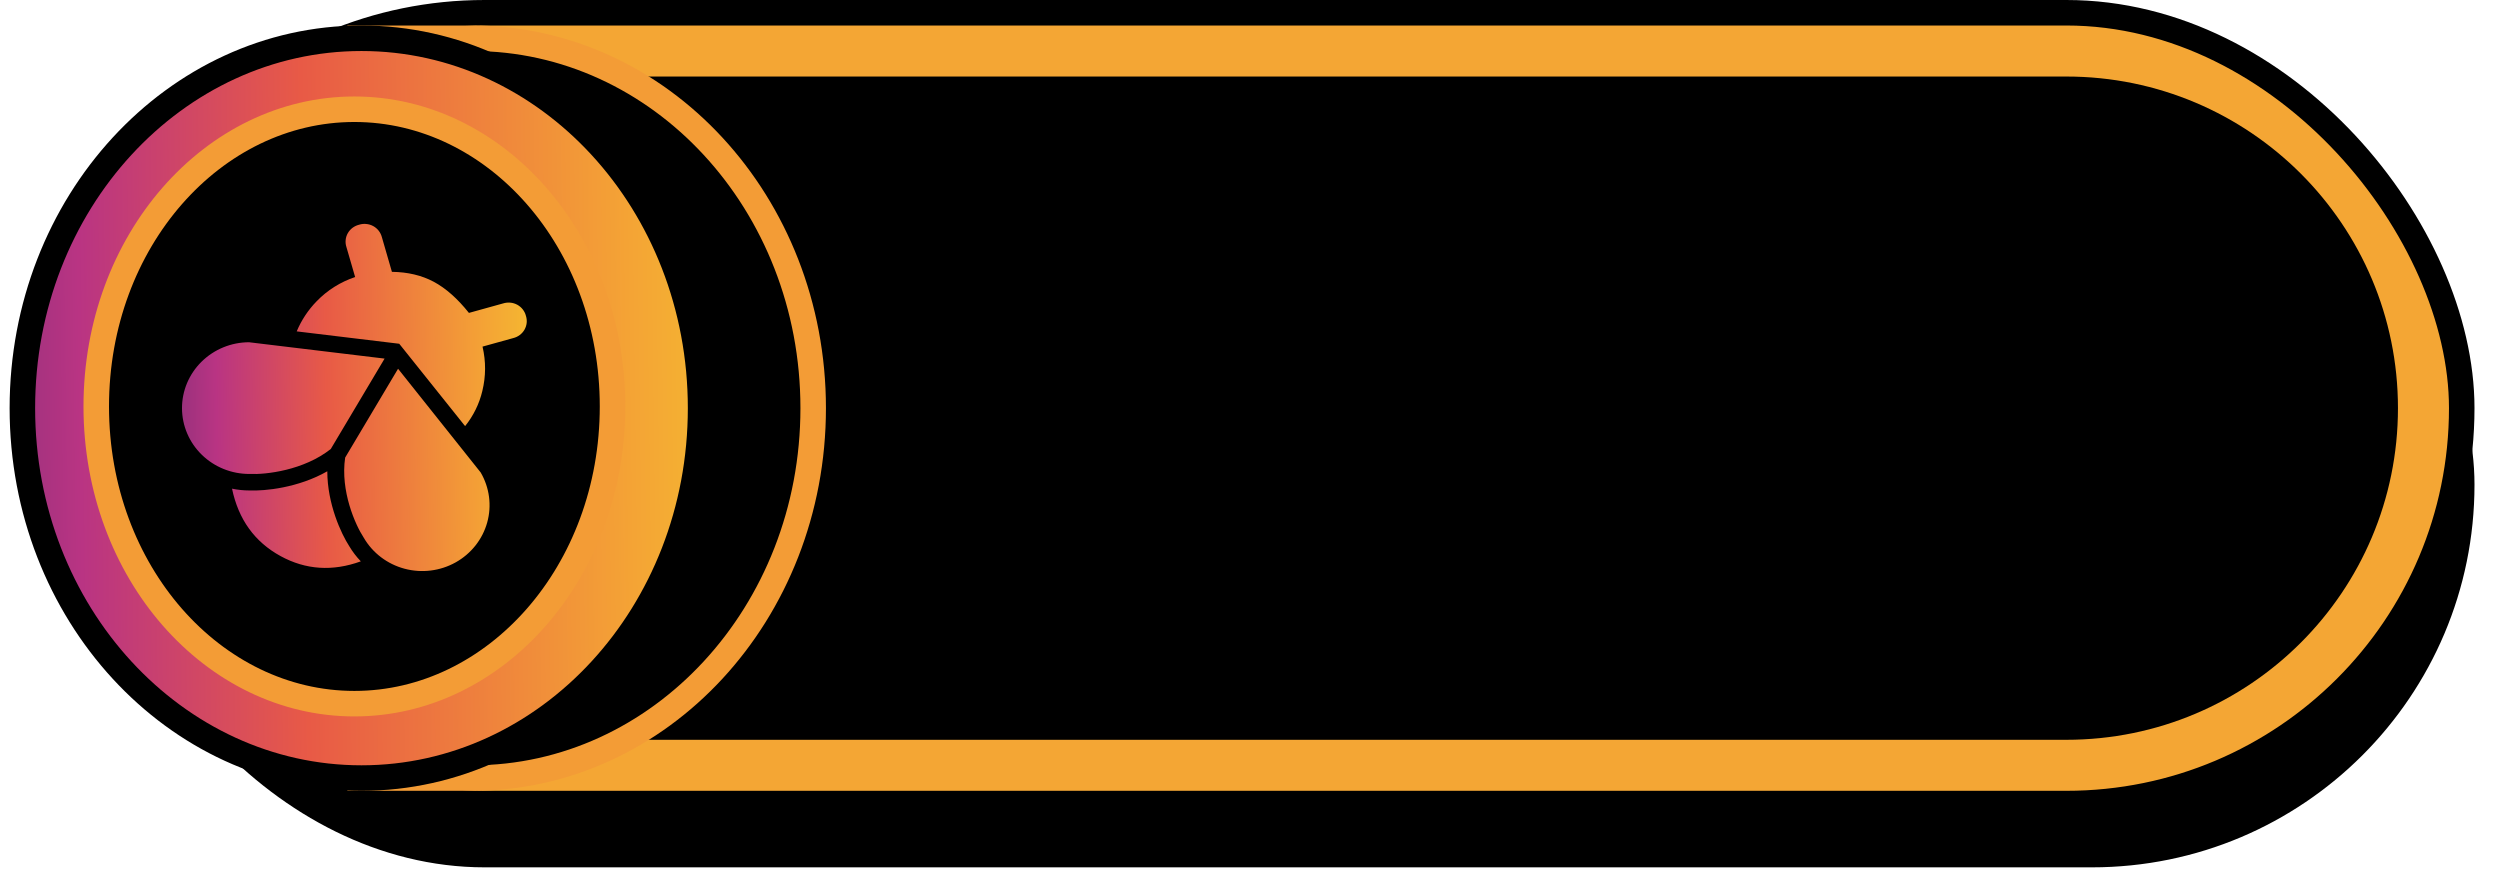 <svg width="98" height="35" viewBox="0 0 98 35" fill="none" xmlns="http://www.w3.org/2000/svg">
<rect x="4" y="4" width="93" height="30" rx="15" fill="black"/>
<rect x="3.5" y="0.5" width="93" height="31" rx="15.5" fill="#F4A634" stroke="black"/>
<path d="M6 16C6 8.82 11.82 3 19 3H81C88.18 3 94 8.82 94 16C94 23.18 88.18 29 81 29H19C11.82 29 6 23.18 6 16Z" fill="black"/>
<path d="M31.877 16C31.877 24.046 25.862 30.5 18.524 30.5H14.118V1.5H18.524C25.862 1.5 31.877 7.954 31.877 16Z" fill="black" stroke="#F39C36"/>
<path d="M27.463 16C27.463 24.048 21.473 30.5 14.17 30.5C6.867 30.5 0.877 24.048 0.877 16C0.877 7.952 6.867 1.5 14.17 1.5C21.473 1.5 27.463 7.952 27.463 16Z" fill="url(#paint0_linear_31804_6)" stroke="black"/>
<path d="M24.011 15.933C24.011 22.433 19.419 27.584 13.892 27.584C8.364 27.584 3.773 22.433 3.773 15.933C3.773 9.433 8.364 4.282 13.892 4.282C19.419 4.282 24.011 9.433 24.011 15.933Z" fill="black" stroke="#F39C36"/>
<path d="M14.144 22.005C13.971 21.826 13.82 21.627 13.693 21.414C13.371 20.918 12.832 19.754 12.83 18.474C11.691 19.125 10.378 19.252 9.774 19.226C9.546 19.226 9.318 19.202 9.095 19.156C9.348 20.363 9.983 21.244 10.999 21.799C11.986 22.338 13.034 22.407 14.144 22.005ZM18.232 16.704C18.557 16.3 18.788 15.83 18.907 15.329C19.048 14.751 19.051 14.17 18.915 13.587L20.119 13.253C20.212 13.23 20.299 13.189 20.375 13.132C20.451 13.075 20.514 13.004 20.561 12.922C20.607 12.84 20.636 12.75 20.646 12.657C20.655 12.563 20.645 12.47 20.616 12.38C20.593 12.289 20.551 12.204 20.493 12.13C20.435 12.055 20.362 11.993 20.279 11.947C20.195 11.902 20.103 11.873 20.008 11.864C19.912 11.855 19.816 11.865 19.725 11.893L18.382 12.266C17.935 11.705 17.475 11.298 17.002 11.045C16.529 10.793 15.982 10.664 15.363 10.656L14.969 9.295C14.945 9.204 14.903 9.119 14.845 9.045C14.787 8.97 14.714 8.908 14.631 8.863C14.547 8.817 14.455 8.789 14.359 8.78C14.264 8.77 14.168 8.78 14.077 8.809C13.984 8.832 13.897 8.873 13.821 8.929C13.745 8.986 13.682 9.057 13.635 9.139C13.588 9.221 13.559 9.311 13.55 9.404C13.54 9.498 13.55 9.592 13.579 9.681L13.921 10.86C13.349 11.051 12.833 11.375 12.418 11.804C12.082 12.147 11.815 12.55 11.631 12.99L15.65 13.475L18.232 16.704ZM9.762 13.416C9.062 13.418 8.393 13.693 7.9 14.179C7.407 14.665 7.132 15.322 7.134 16.007C7.137 16.692 7.417 17.348 7.914 17.83C8.41 18.312 9.082 18.582 9.782 18.579H9.797C10.411 18.608 11.903 18.442 12.966 17.601L15.076 14.057L9.762 13.416ZM13.53 17.938L15.604 14.455L18.843 18.521C19.19 19.116 19.282 19.821 19.098 20.482C18.914 21.143 18.469 21.705 17.862 22.045C17.254 22.385 16.534 22.474 15.859 22.294C15.184 22.114 14.61 21.679 14.262 21.084L14.255 21.071C13.927 20.571 13.337 19.246 13.53 17.938Z" fill="url(#paint1_linear_31804_6)"/>
<defs>
<linearGradient id="paint0_linear_31804_6" x1="44.529" y1="16.213" x2="-14.672" y2="16.977" gradientUnits="userSpaceOnUse">
<stop stop-color="#F8F29C"/>
<stop offset="0.165" stop-color="#F6DB2A"/>
<stop offset="0.333" stop-color="#F4A435"/>
<stop offset="0.55" stop-color="#E85A46"/>
<stop offset="0.699" stop-color="#B93483"/>
<stop offset="0.867" stop-color="#502B6E"/>
<stop offset="1" stop-color="#2A2136"/>
</linearGradient>
<linearGradient id="paint1_linear_31804_6" x1="28.765" y1="15.678" x2="-0.238" y2="16.082" gradientUnits="userSpaceOnUse">
<stop stop-color="#F8F29C"/>
<stop offset="0.165" stop-color="#F6DB2A"/>
<stop offset="0.333" stop-color="#F4A435"/>
<stop offset="0.55" stop-color="#E85A46"/>
<stop offset="0.699" stop-color="#B93483"/>
<stop offset="0.867" stop-color="#502B6E"/>
<stop offset="1" stop-color="#2A2136"/>
</linearGradient>
</defs>
</svg>
